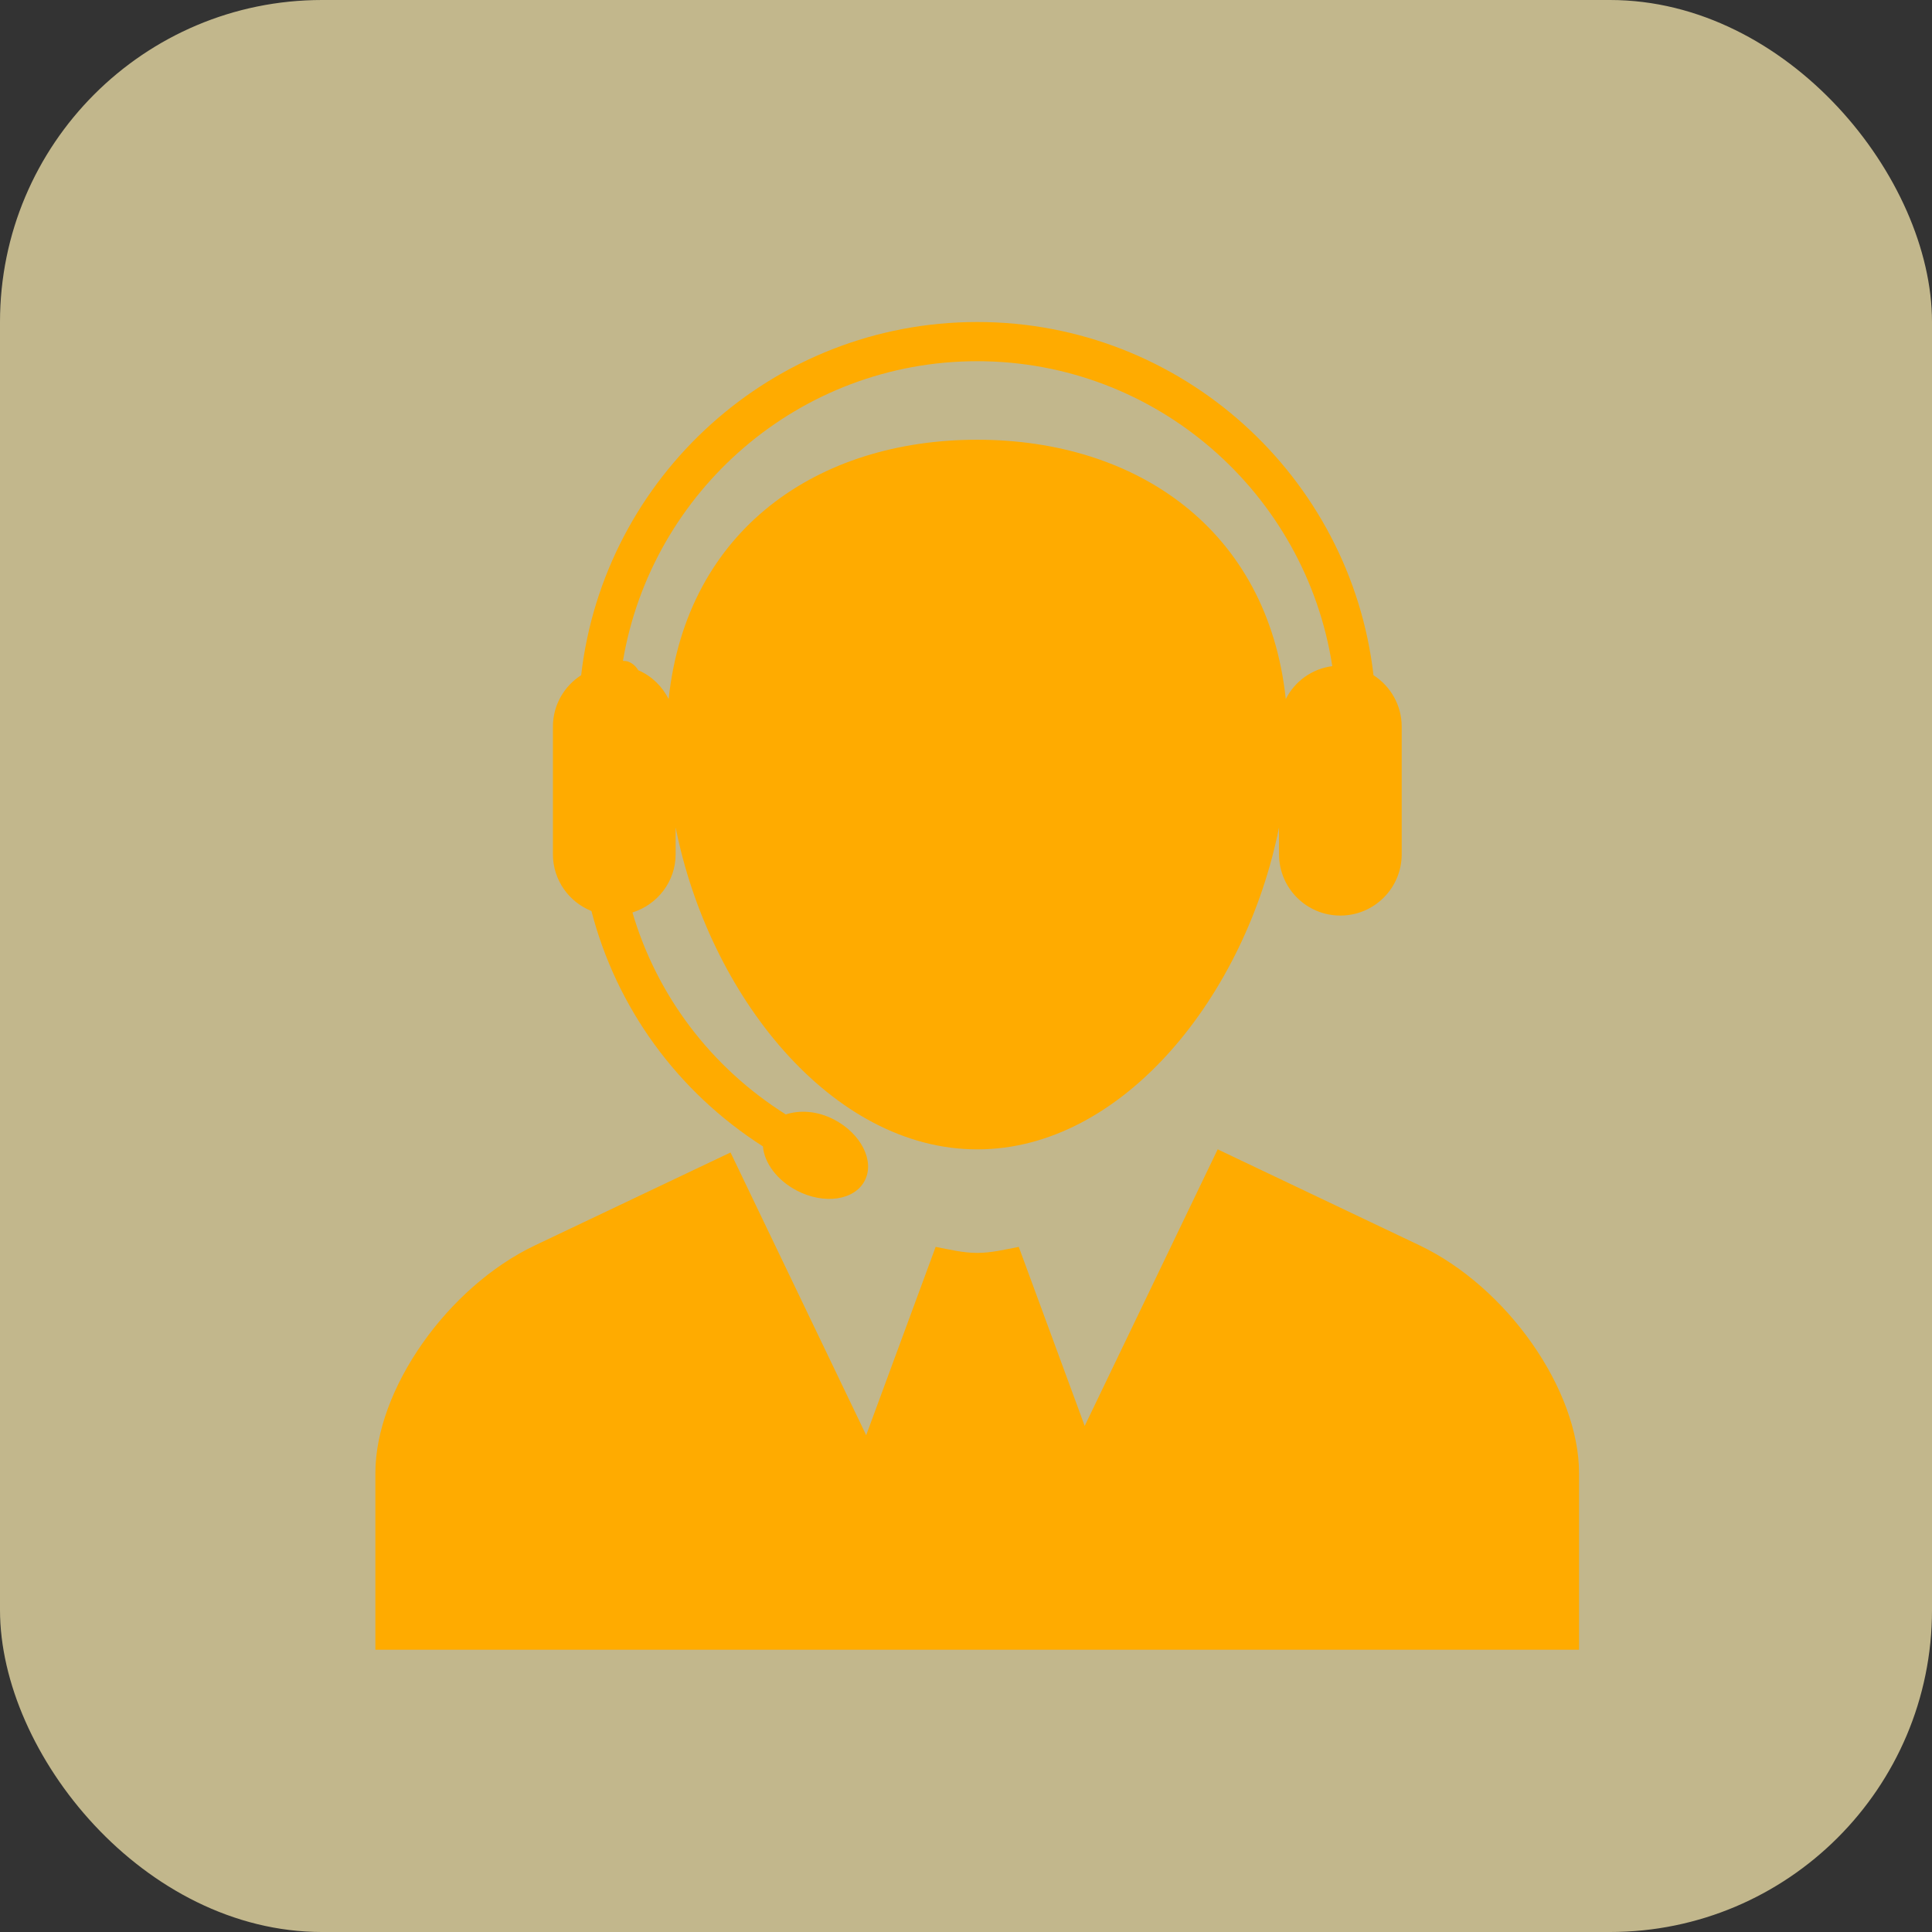 <svg width="48" height="48" viewBox="0 0 48 48" fill="none" xmlns="http://www.w3.org/2000/svg">
<rect x="0" y="0" width="48" height="48" fill="#333333" stroke="none"/>
<g id="Need help_icon">
<rect id="Rectangle 30429" opacity="0.7" width="48" height="48" rx="8" fill="#FFF0B3"/>
<g id="Group">
<path id="Vector" d="M39.231 36.6V40.987H9.326V36.599C9.326 34.527 11.112 31.977 13.294 30.94L18.15 28.633L21.52 35.657L23.246 30.978C23.586 31.043 23.924 31.128 24.278 31.128C24.633 31.128 24.97 31.043 25.311 30.978L26.949 35.427L30.253 28.555L35.265 30.939C37.444 31.976 39.231 34.526 39.231 36.6ZM13.737 21.223V18.054C13.737 17.517 14.017 17.046 14.439 16.775C15.005 11.843 19.2 8 24.28 8C29.361 8 33.556 11.843 34.124 16.775C34.545 17.046 34.825 17.517 34.825 18.054V21.223C34.825 22.064 34.143 22.747 33.301 22.747C32.458 22.747 31.777 22.064 31.777 21.223V20.557C30.952 24.705 27.915 28.556 24.281 28.556C20.648 28.556 17.61 24.705 16.786 20.557V21.223C16.786 21.905 16.332 22.476 15.713 22.67C16.32 24.735 17.665 26.518 19.523 27.688C19.867 27.575 20.299 27.596 20.72 27.814C21.394 28.165 21.739 28.848 21.483 29.335C21.229 29.823 20.476 29.932 19.797 29.58C19.302 29.322 18.988 28.888 18.955 28.482C16.827 27.121 15.317 25.038 14.694 22.634C14.135 22.41 13.737 21.864 13.737 21.223ZM15.477 16.419C15.523 16.422 15.567 16.423 15.611 16.439C15.721 16.48 15.801 16.559 15.857 16.652C16.187 16.792 16.45 17.049 16.612 17.367C17.062 13.154 20.318 10.925 24.278 10.925C28.239 10.925 31.495 13.154 31.945 17.367C32.168 16.929 32.592 16.616 33.1 16.55C32.441 12.268 28.742 8.974 24.278 8.974C19.861 8.975 16.191 12.201 15.477 16.419Z" fill="#FFAB00"/>
</g>
</g>
</svg>
